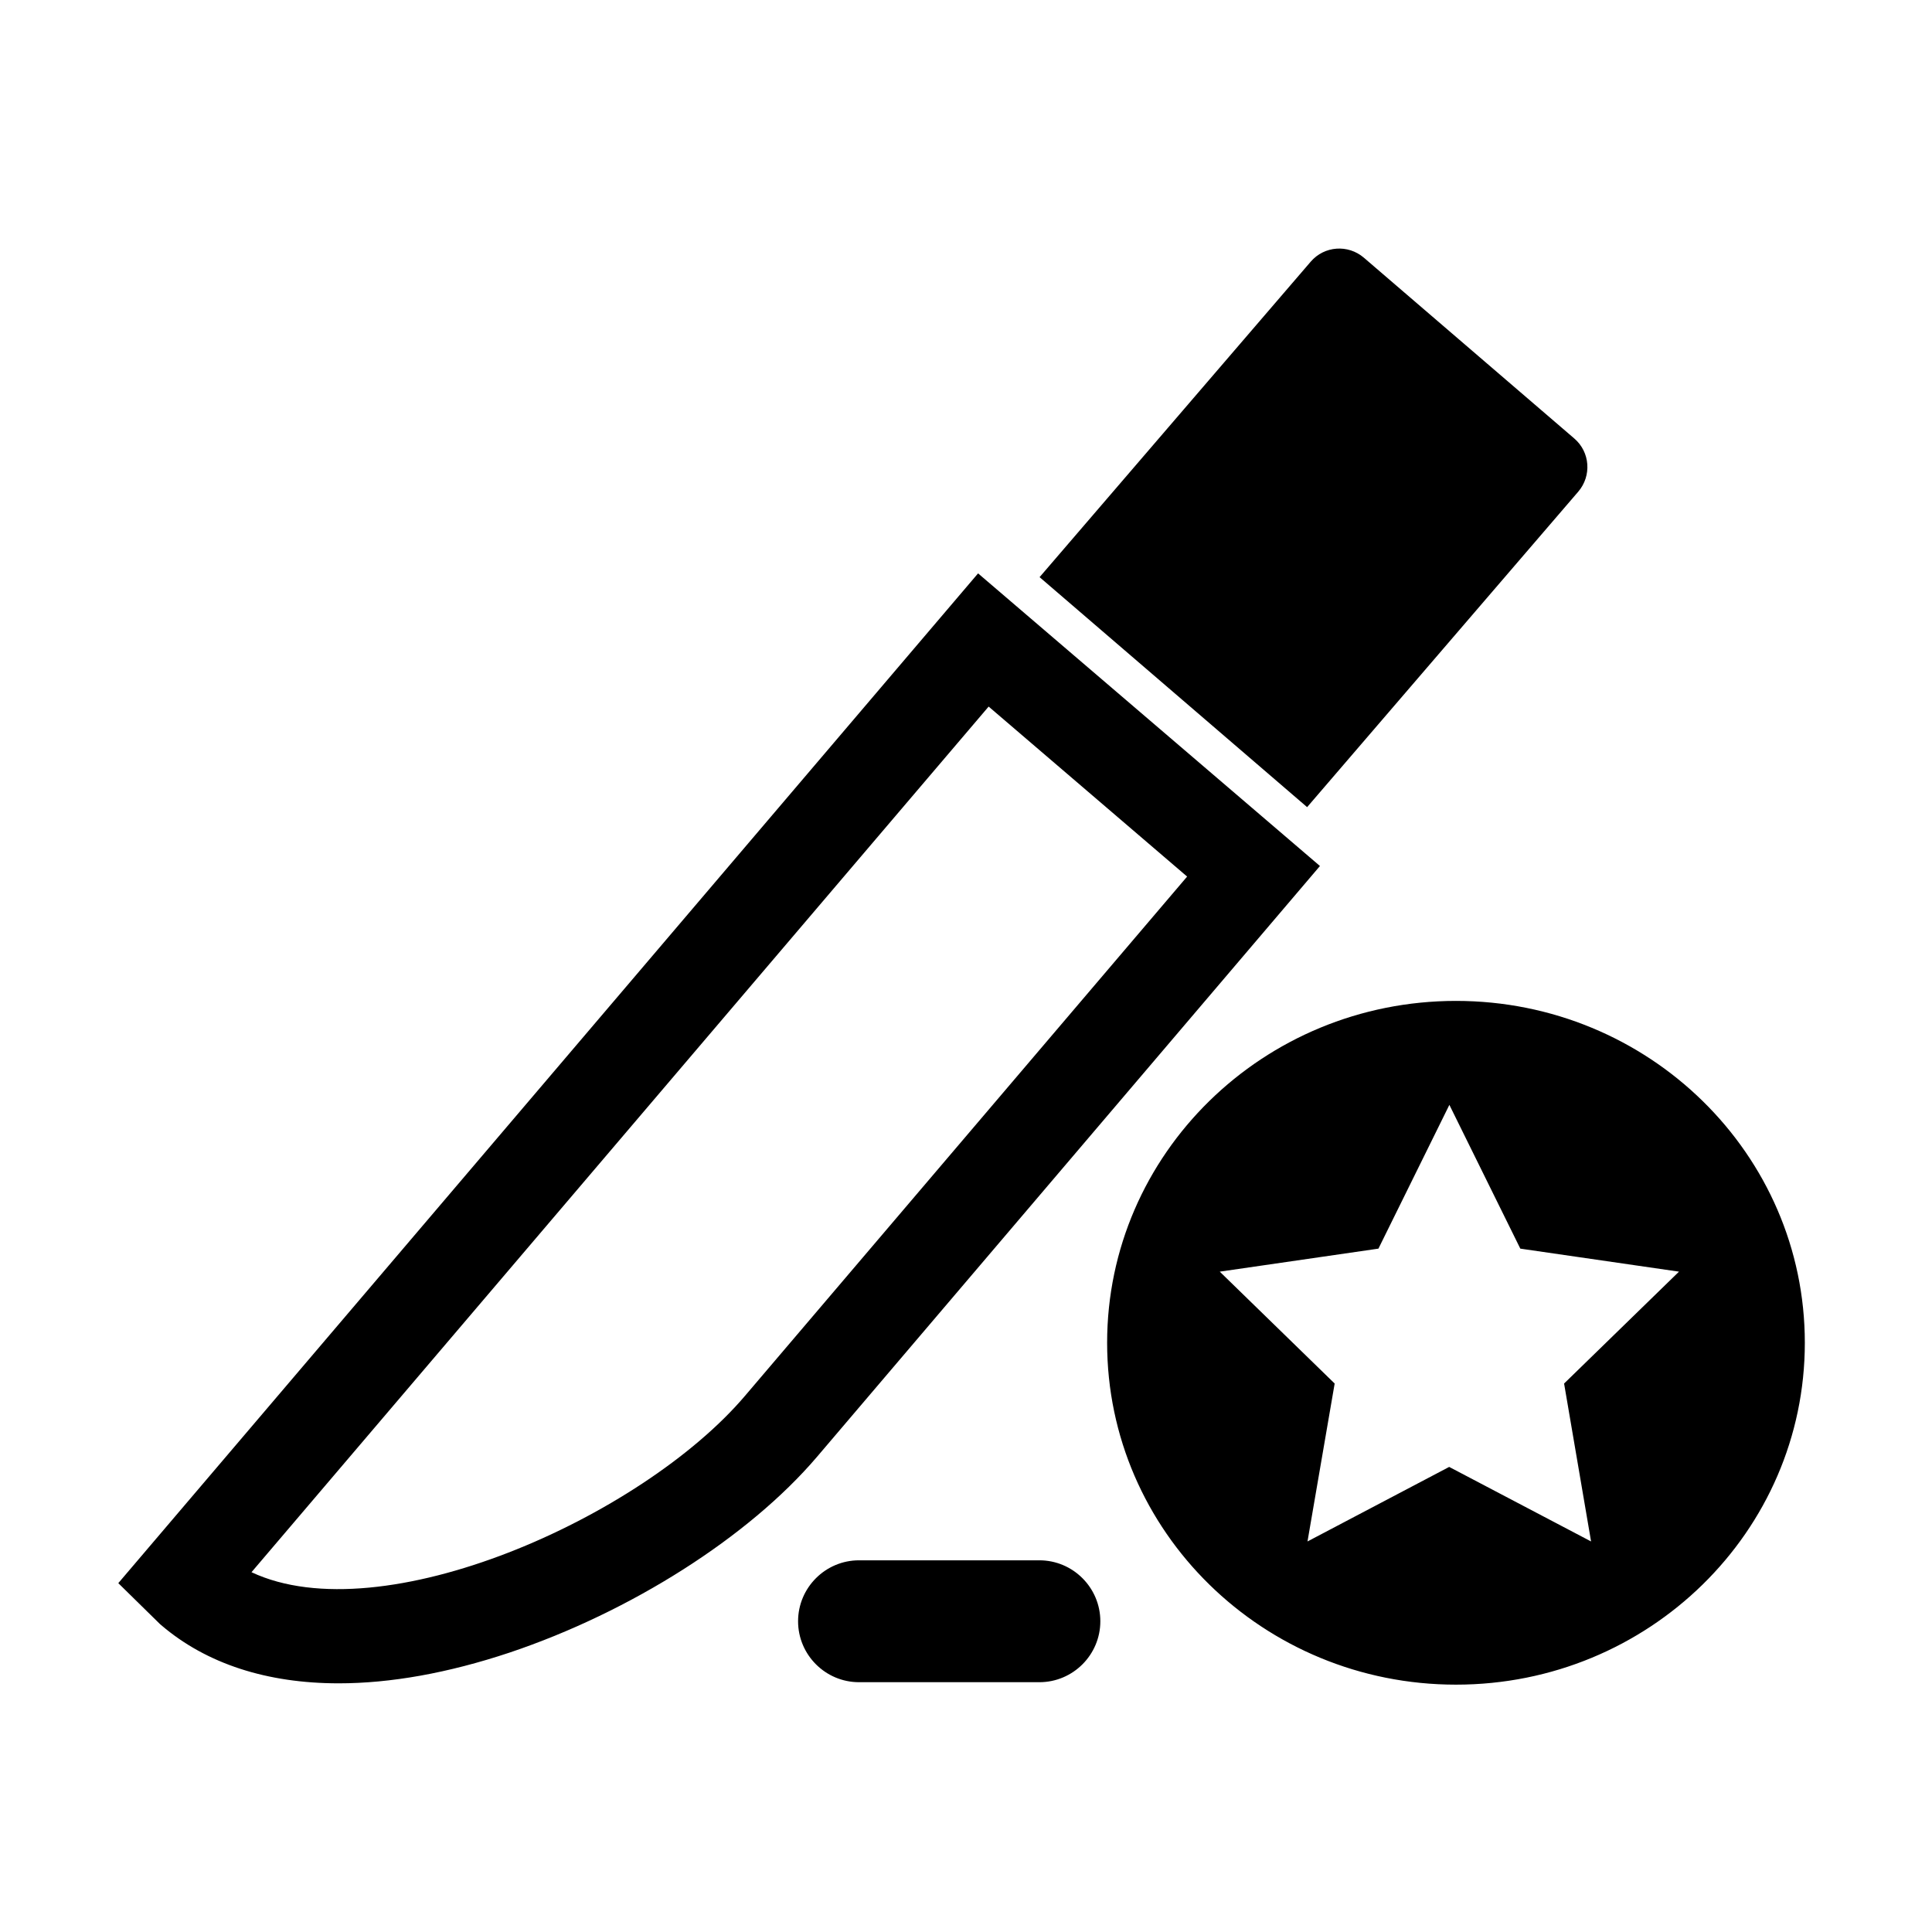 <?xml version="1.0" standalone="no"?><!DOCTYPE svg PUBLIC "-//W3C//DTD SVG 1.1//EN" "http://www.w3.org/Graphics/SVG/1.1/DTD/svg11.dtd"><svg class="icon" width="200px" height="200.00px" viewBox="0 0 1024 1024" version="1.1" xmlns="http://www.w3.org/2000/svg"><path d="M179.5 892.2c-37.9 0-70-10.3-94-30.8l-0.7-0.6-22.1-21.7 455.7-535.2L699.6 459 432.9 772.3c-36.1 42.3-98.5 82-162.8 103.6-32.7 10.9-63.2 16.3-90.6 16.3z m-46.2-58.9c69.1 32.5 206.7-29 261.5-93.4l234.4-275.3L524 374.5 133.3 833.3zM692.8 427.8L551 305.9l143.7-167.2c7.2-8.4 19.8-9.3 28.2-2.1l111.5 95.8c8.4 7.2 9.3 19.8 2.1 28.2L692.8 427.8zM550.9 891.6h-95.6c-17.8 0-32.3-14.5-32.3-32.3 0-17.8 14.5-32.3 32.3-32.3h95.6c17.8 0 32.3 14.5 32.3 32.3 0 17.8-14.5 32.3-32.3 32.3zM771.7 530.5c-102.1 0-184.9 81.1-184.9 181.2s82.8 181.2 184.9 181.2 184.9-81.1 184.9-181.2-82.8-181.2-184.9-181.2zM843.3 817l-75.2-39.5L693 817l14.4-83.7-60.9-59.3 84.1-12.2 37.6-76.2 37.6 76.2 84.1 12.2-60.9 59.3 14.3 83.7z" /></svg>
